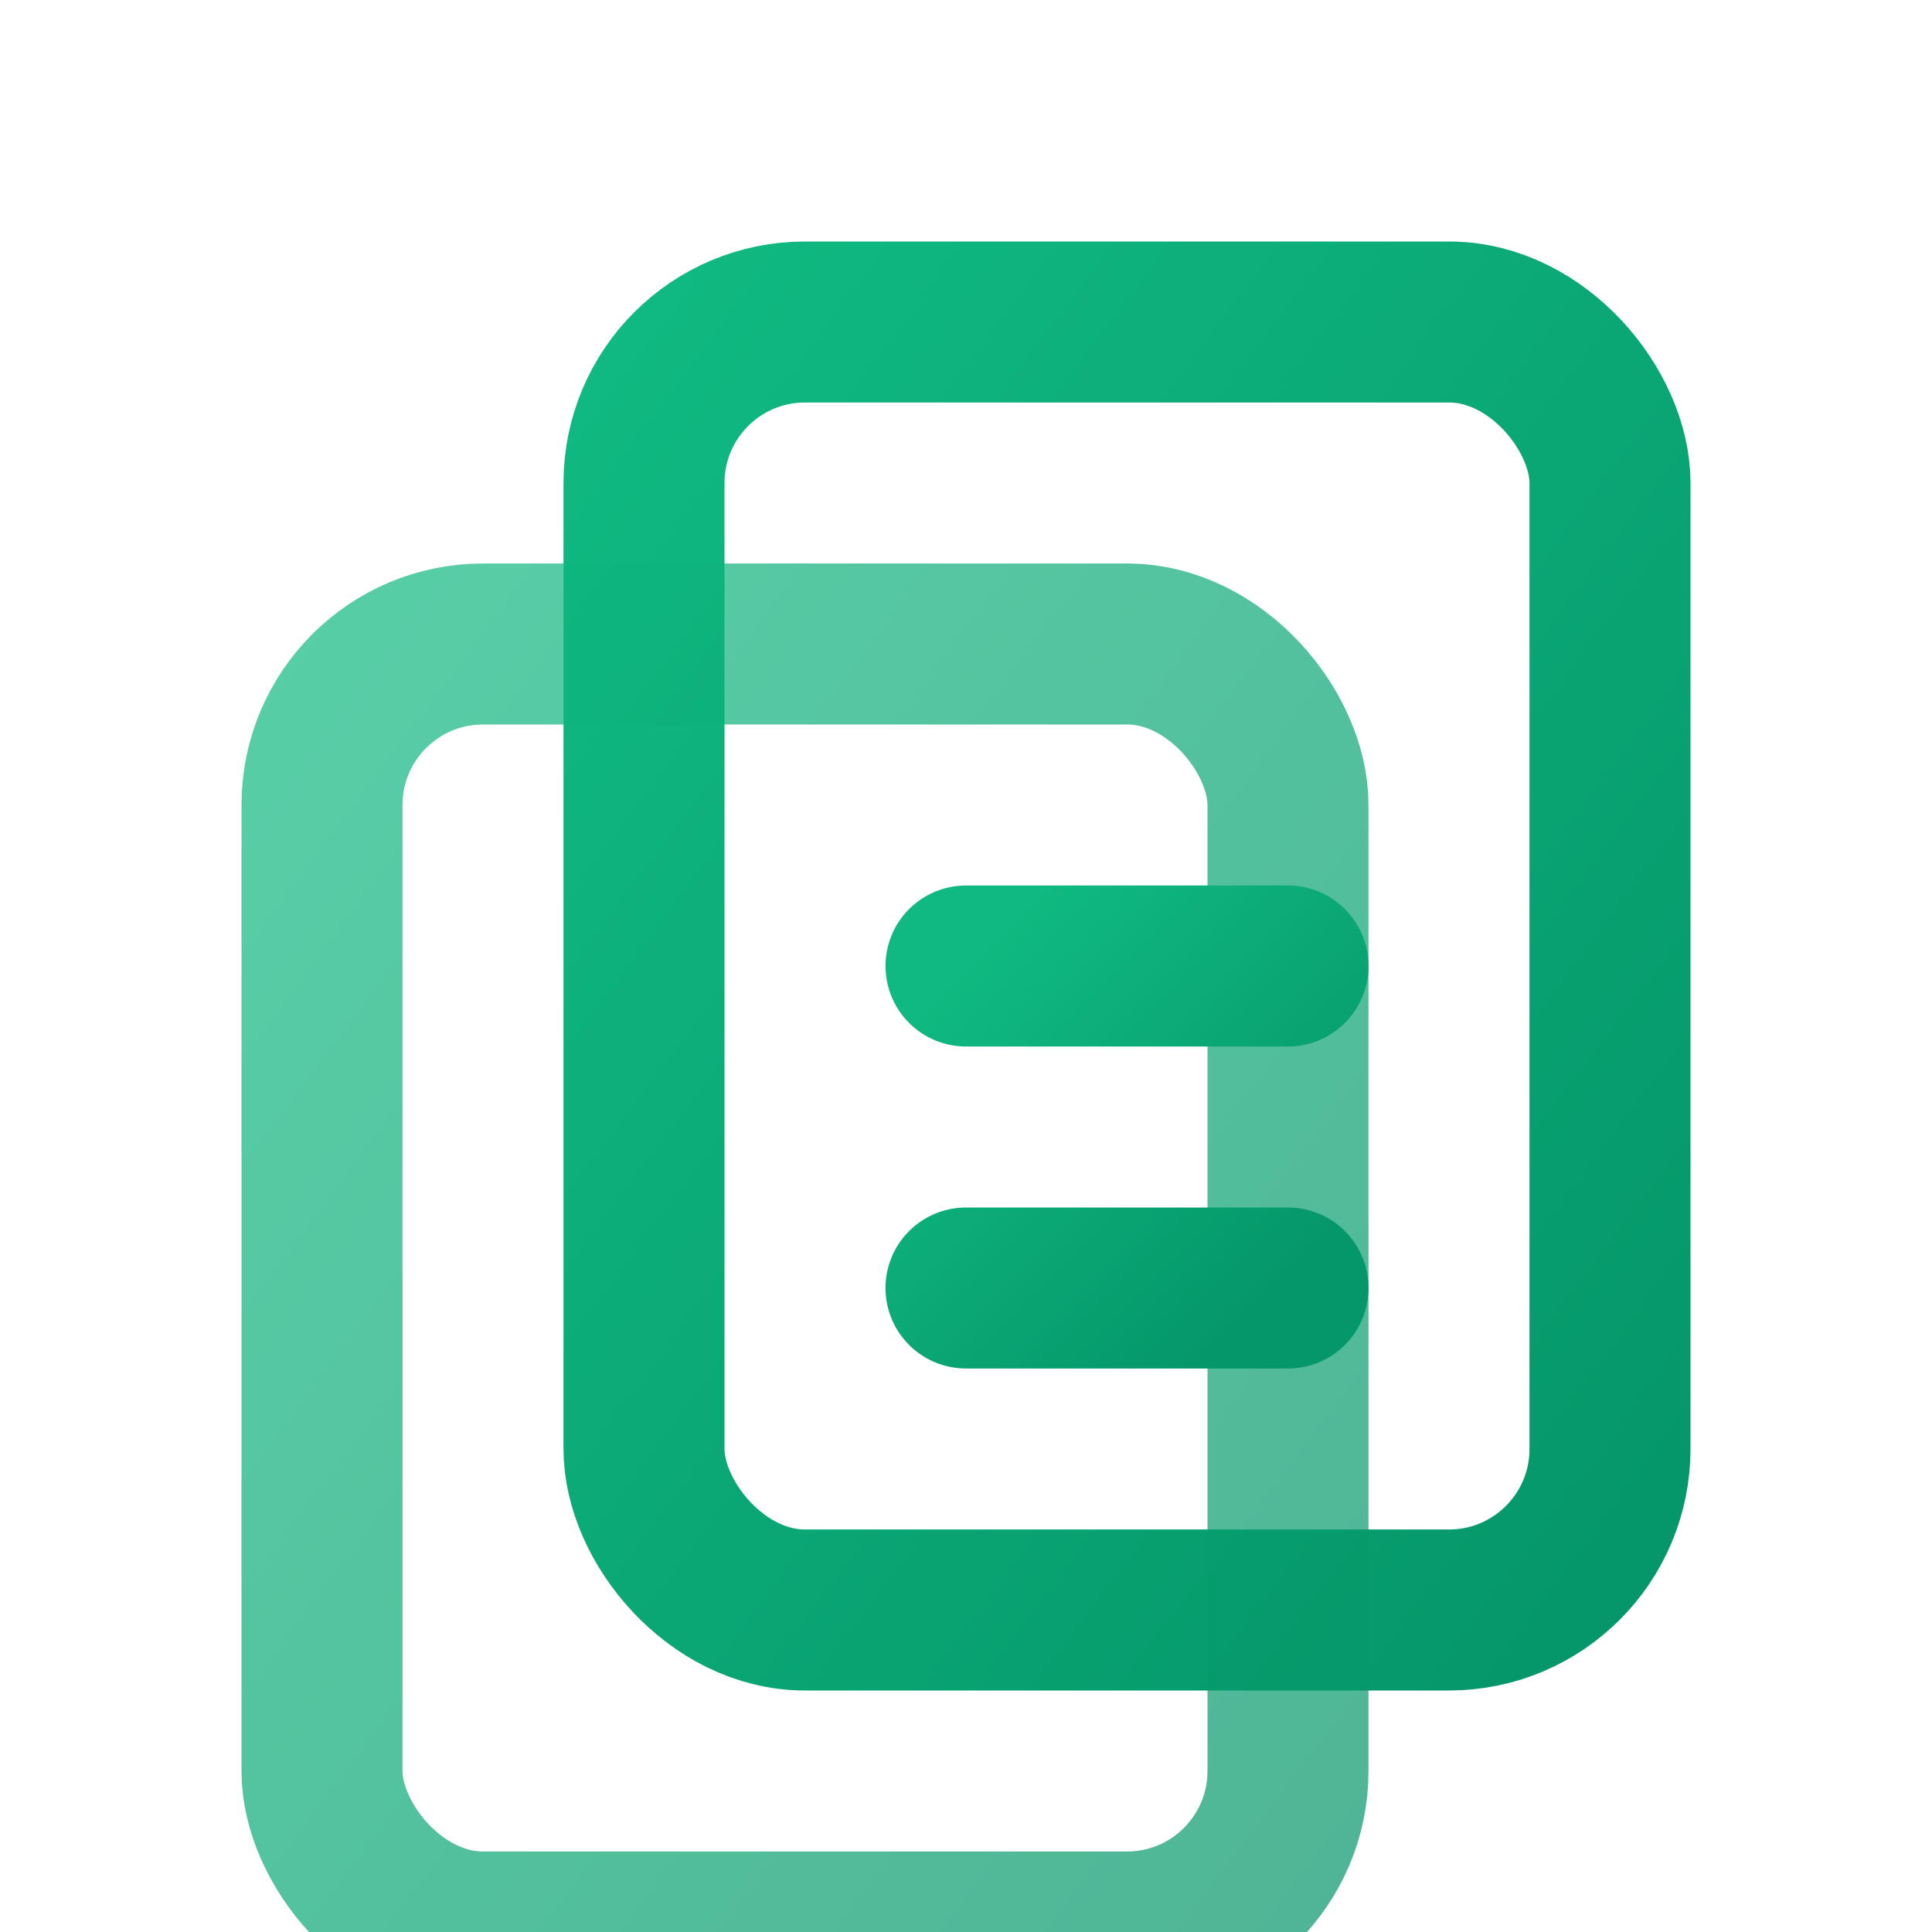 <svg width="24" height="24" viewBox="0 0 24 24" fill="none" xmlns="http://www.w3.org/2000/svg">
  <defs>
    <linearGradient id="copyGradient" x1="0%" y1="0%" x2="100%" y2="100%">
      <stop offset="0%" style="stop-color:#10b981;stop-opacity:1" />
      <stop offset="100%" style="stop-color:#059669;stop-opacity:1" />
    </linearGradient>
  </defs>
  
  <!-- Document -->
  <rect x="8" y="4" width="12" height="16" rx="2" stroke="url(#copyGradient)" stroke-width="2" fill="none"/>
  
  <!-- Document Copy -->
  <rect x="4" y="8" width="12" height="16" rx="2" stroke="url(#copyGradient)" stroke-width="2" fill="none" opacity="0.7"/>
  
  <!-- Copy Symbol -->
  <path d="M 12 12 L 16 12 M 12 16 L 16 16" stroke="url(#copyGradient)" stroke-width="2" stroke-linecap="round"/>
</svg>

